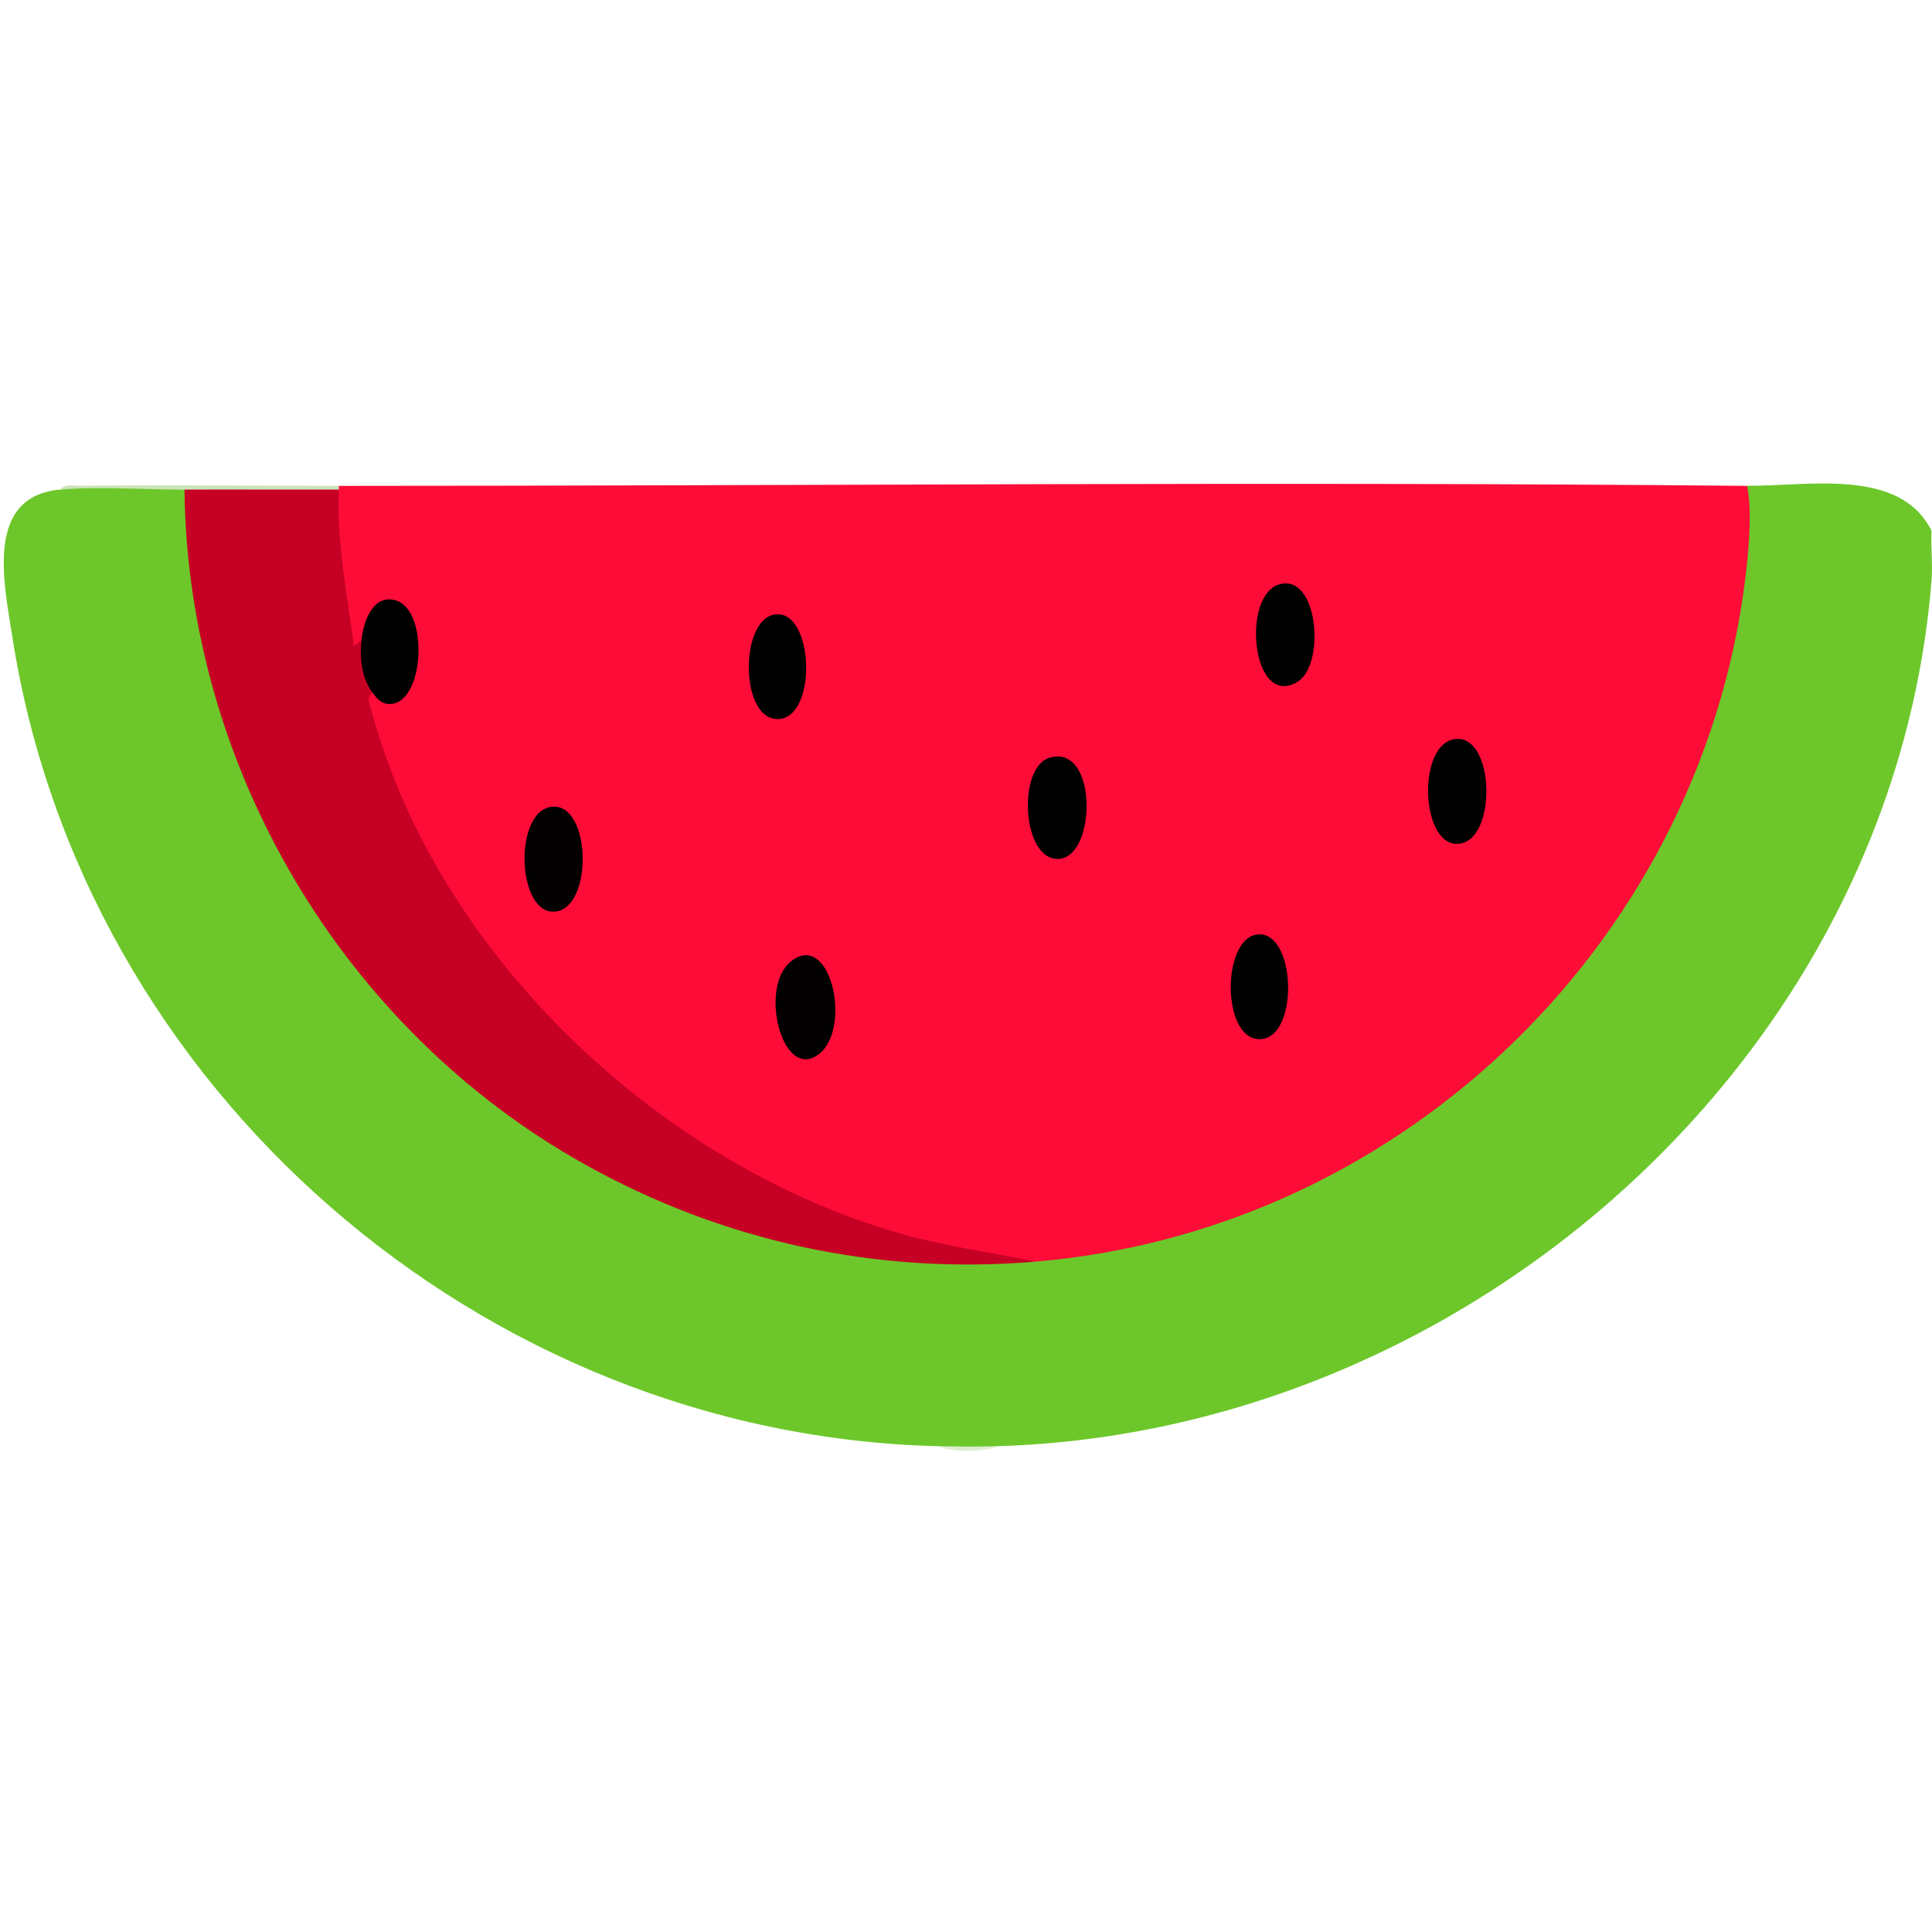 <?xml version="1.0" encoding="UTF-8"?>
<svg id="Ebene_1" xmlns="http://www.w3.org/2000/svg" version="1.1" viewBox="0 0 409.6 409.6">
  <!-- Generator: Adobe Illustrator 29.5.1, SVG Export Plug-In . SVG Version: 2.1.0 Build 141)  -->
  <defs>
    <style>
      .st0 {
        fill: #c60024;
      }

      .st1 {
        fill: #fe0c38;
      }

      .st2 {
        fill: #cce4ba;
      }

      .st3 {
        fill: #020000;
      }

      .st4 {
        fill: #ddedd2;
      }

      .st5 {
        fill: #010000;
      }

      .st6 {
        fill: #6dc72a;
      }
    </style>
  </defs>
  <path class="st6" d="M409.51,112.58c-.19,3.41.27,6.99,0,10.38-8.03,101.04-98.27,180.69-197.97,183.64-4.23.74-8.55.74-12.77,0C102.12,304.2,17.55,230.88,2.63,135.1c-1.75-11.26-6-29.88,10.15-31.31,8.61-1.02,17.76-.78,26.34,0l1.69,3.87c2.65,67.44,46.06,126.99,109.89,149.52,22.69,8.01,45.01,9.47,68.83,10.29l3.66-1.96c80.62-8.06,147.33-80.12,145.86-161.05l1.36-1.48c12.97.13,32.38-3.94,39.12,9.58Z"/>
  <path class="st1" d="M370.4,103c.97,4.56.49,11.53-.01,16.36-8.09,78.65-72.12,141.48-150.86,148.12-56.48-2.43-111.01-44.02-134.38-94.67-2.04-4.42-9.91-22.82-8.16-25.95.32-.57,1.35-.36,2.04.06,1.21-.06,2.6.17,4.17.68,8.71-4.11,1.24-30.8-4.83-12.79l-1.73.93c-1.45,3.64-2.57,2.42-3.57-1.45-1.19-4.58-4.01-26.11-2.33-29.04.3-.52.69-.99,1.11-1.44-.7-.23-.69-.49,0-.8,99.47,0,199.09-.96,298.55,0Z"/>
  <path class="st2" d="M71.84,103v.8c-10.85,2.21-21.88,2.16-32.73,0-8.34.03-18.24-.71-26.34,0,.83-1.32,3.03-.8,4.38-.81,18.22-.23,36.48.02,54.69.01Z"/>
  <path class="st4" d="M211.54,306.6c-3.4,1.35-9.54,1.33-12.77,0,4.22.1,8.56.12,12.77,0Z"/>
  <path class="st0" d="M71.84,103.8c-.47,11.15,1.72,22.13,3.2,33.12l1.59-1.19c1.38,1.09,1.97,3.03,1.77,5.81,1.06,2.11,1.27,3.9.62,5.37-1.53.79-.56,2.66-.24,3.83,13.93,51.62,61.06,96.16,112,110.75,9.43,2.7,19.17,3.98,28.74,5.99-33.56,2.83-66.25-4.27-95.53-20.62-51.21-28.59-84.24-84.16-84.88-143.06,10.9-.04,21.83.03,32.73,0Z"/>
  <path class="st3" d="M117.07,171.03c8.24-.78,8.77,21.44.63,22.23s-8.93-21.45-.63-22.23Z"/>
  <path class="st3" d="M173.8,223.32c-7.79,6.45-13.04-13.75-6.23-19.39,8.37-6.95,13.11,13.69,6.23,19.39Z"/>
  <path class="st5" d="M308.66,156.66c8.24-.78,8.77,21.44.63,22.23s-9.02-21.44-.63-22.23Z"/>
  <path class="st5" d="M222.49,160.65c10.19-3.06,10.03,20.6,2.2,21.42-8.02.84-9.13-19.34-2.2-21.42Z"/>
  <path class="st5" d="M271.19,123.9c8.31-2.46,9.88,17.09,3.87,20.67-9.67,5.76-11.93-18.28-3.87-20.67Z"/>
  <path class="st5" d="M164.22,130.28c8.4-1.31,9.21,22.17.62,22.17-7.99,0-8.04-21.01-.62-22.17Z"/>
  <path class="st5" d="M266.4,198.14c8.4-1.31,9.21,22.17.62,22.17-7.99,0-8.04-21.01-.62-22.17Z"/>
  <path class="st5" d="M79.03,146.91c-2.42-3.17-2.75-7.32-2.39-11.18s2.39-9.81,7.2-8.46c7.22,2.02,6.14,22-1.21,21.98-1.82,0-2.64-1.08-3.59-2.33Z"/>
</svg>